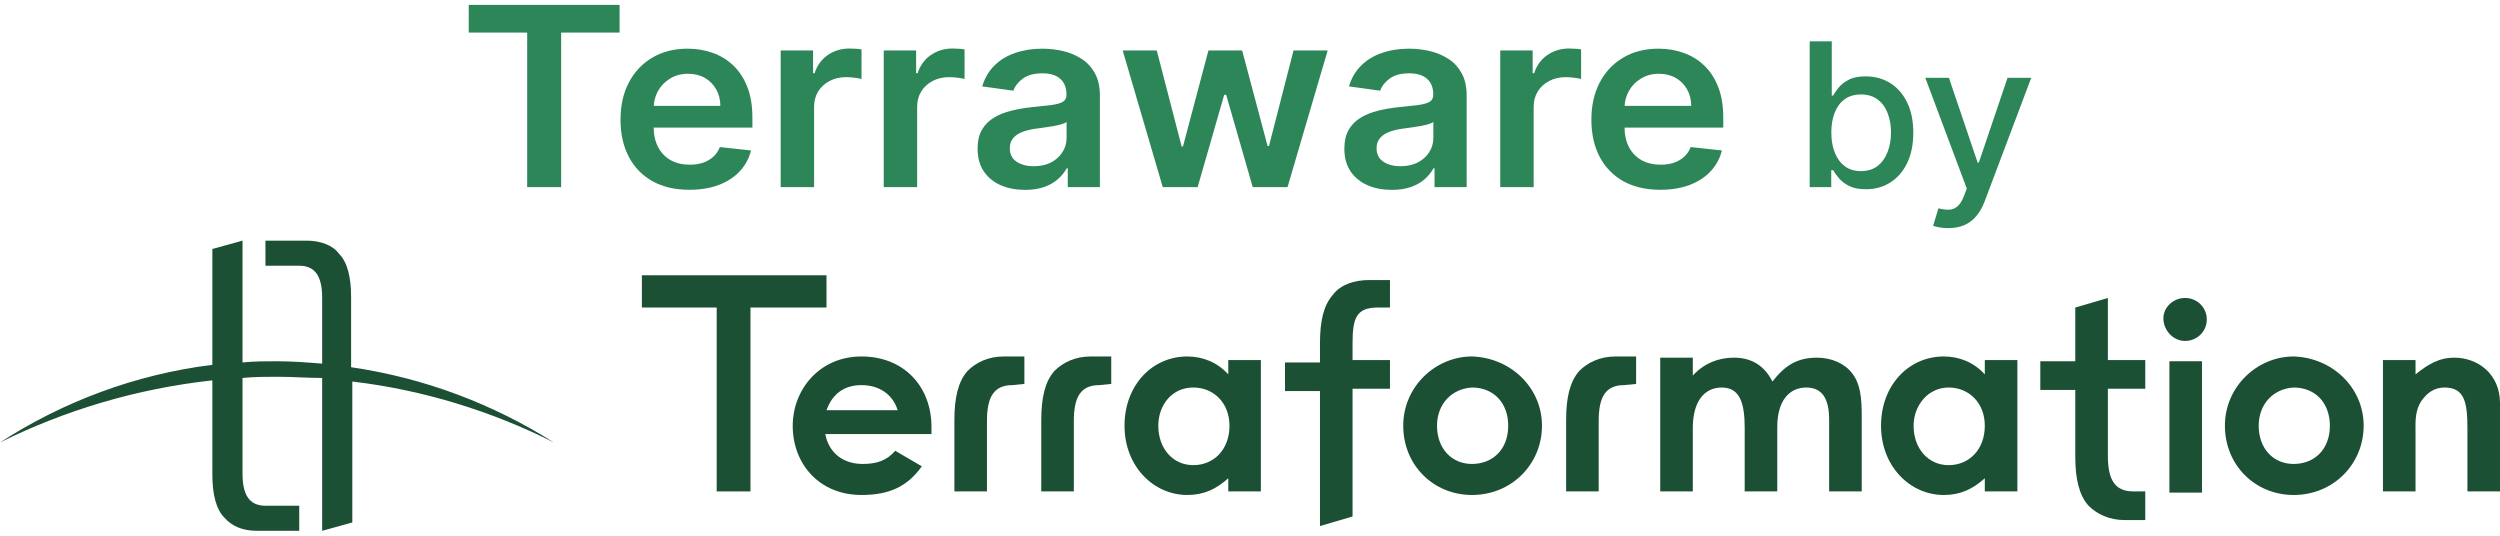 <svg width="140" height="30" viewBox="0 0 140 30" fill="none" xmlns="http://www.w3.org/2000/svg">
<path d="M26.25 1.824V0.274H34.696V1.824H31.424V10.479H29.522V1.824H26.25Z" fill="#2C8658"/>
<path d="M38.605 10.628C37.809 10.628 37.121 10.469 36.542 10.15C35.967 9.827 35.524 9.372 35.214 8.784C34.904 8.193 34.749 7.497 34.749 6.697C34.749 5.91 34.904 5.219 35.214 4.624C35.527 4.026 35.965 3.561 36.527 3.229C37.088 2.894 37.748 2.726 38.506 2.726C38.996 2.726 39.457 2.802 39.892 2.955C40.329 3.104 40.715 3.337 41.049 3.653C41.387 3.968 41.652 4.37 41.845 4.858C42.038 5.343 42.135 5.921 42.135 6.592V7.145H35.627V5.93H40.341C40.338 5.584 40.26 5.277 40.109 5.008C39.957 4.735 39.745 4.521 39.473 4.365C39.204 4.209 38.891 4.131 38.532 4.131C38.15 4.131 37.814 4.221 37.524 4.4C37.235 4.576 37.009 4.808 36.847 5.097C36.689 5.383 36.608 5.697 36.604 6.039V7.1C36.604 7.545 36.689 7.927 36.858 8.246C37.026 8.562 37.262 8.804 37.566 8.974C37.869 9.14 38.224 9.223 38.63 9.223C38.903 9.223 39.149 9.186 39.37 9.113C39.59 9.037 39.781 8.926 39.943 8.779C40.105 8.633 40.227 8.452 40.31 8.236L42.057 8.426C41.947 8.871 41.737 9.259 41.427 9.592C41.12 9.92 40.727 10.176 40.248 10.359C39.769 10.538 39.221 10.628 38.605 10.628Z" fill="#2C8658"/>
<path d="M43.718 10.479V2.825H45.532V4.101H45.615C45.759 3.659 46.008 3.319 46.359 3.08C46.714 2.837 47.119 2.716 47.574 2.716C47.677 2.716 47.792 2.721 47.92 2.731C48.051 2.737 48.159 2.749 48.245 2.766V4.425C48.166 4.398 48.041 4.375 47.868 4.355C47.699 4.332 47.536 4.32 47.377 4.32C47.036 4.32 46.729 4.392 46.457 4.534C46.188 4.674 45.977 4.868 45.821 5.117C45.666 5.366 45.589 5.654 45.589 5.979V10.479H43.718Z" fill="#2C8658"/>
<path d="M49.489 10.479V2.825H51.303V4.101H51.386C51.53 3.659 51.778 3.319 52.13 3.08C52.485 2.837 52.89 2.716 53.344 2.716C53.448 2.716 53.563 2.721 53.691 2.731C53.822 2.737 53.93 2.749 54.016 2.766V4.425C53.937 4.398 53.811 4.375 53.639 4.355C53.47 4.332 53.307 4.32 53.148 4.32C52.807 4.32 52.5 4.392 52.228 4.534C51.959 4.674 51.747 4.868 51.592 5.117C51.437 5.366 51.36 5.654 51.36 5.979V10.479H49.489Z" fill="#2C8658"/>
<path d="M57.402 10.633C56.899 10.633 56.446 10.547 56.043 10.374C55.643 10.198 55.326 9.939 55.092 9.597C54.861 9.254 54.745 8.833 54.745 8.331C54.745 7.899 54.828 7.542 54.993 7.26C55.159 6.977 55.384 6.752 55.67 6.582C55.956 6.413 56.279 6.285 56.637 6.199C56.999 6.109 57.373 6.044 57.759 6.004C58.224 5.958 58.601 5.916 58.891 5.88C59.18 5.84 59.39 5.78 59.521 5.7C59.656 5.617 59.723 5.489 59.723 5.317V5.287C59.723 4.911 59.607 4.621 59.376 4.415C59.145 4.209 58.813 4.106 58.379 4.106C57.92 4.106 57.557 4.202 57.288 4.395C57.023 4.588 56.844 4.815 56.751 5.078L55.004 4.838C55.142 4.373 55.369 3.985 55.686 3.672C56.003 3.357 56.391 3.121 56.849 2.965C57.307 2.805 57.814 2.726 58.368 2.726C58.751 2.726 59.132 2.769 59.511 2.855C59.89 2.942 60.236 3.085 60.55 3.284C60.863 3.48 61.115 3.747 61.304 4.086C61.497 4.425 61.594 4.848 61.594 5.357V10.479H59.795V9.427H59.733C59.619 9.64 59.459 9.839 59.252 10.025C59.049 10.208 58.792 10.356 58.482 10.469C58.175 10.578 57.815 10.633 57.402 10.633ZM57.888 9.308C58.263 9.308 58.589 9.236 58.865 9.093C59.14 8.947 59.352 8.755 59.5 8.515C59.652 8.276 59.728 8.015 59.728 7.733V6.831C59.669 6.878 59.569 6.921 59.428 6.961C59.29 7.001 59.135 7.036 58.963 7.066C58.791 7.095 58.62 7.122 58.451 7.145C58.282 7.168 58.136 7.188 58.012 7.205C57.733 7.242 57.483 7.301 57.262 7.384C57.042 7.467 56.868 7.584 56.74 7.733C56.613 7.879 56.549 8.069 56.549 8.301C56.549 8.633 56.675 8.884 56.926 9.054C57.178 9.223 57.498 9.308 57.888 9.308Z" fill="#2C8658"/>
<path d="M65.114 10.479L62.87 2.825H64.778L66.173 8.206H66.246L67.672 2.825H69.559L70.985 8.177H71.063L72.438 2.825H74.35L72.102 10.479H70.153L68.665 5.307H68.556L67.067 10.479H65.114Z" fill="#2C8658"/>
<path d="M77.941 10.633C77.438 10.633 76.985 10.547 76.582 10.374C76.182 10.198 75.865 9.939 75.631 9.597C75.4 9.254 75.284 8.833 75.284 8.331C75.284 7.899 75.367 7.542 75.532 7.26C75.698 6.977 75.924 6.752 76.21 6.582C76.496 6.413 76.818 6.285 77.176 6.199C77.538 6.109 77.912 6.044 78.298 6.004C78.763 5.958 79.14 5.916 79.43 5.88C79.719 5.84 79.929 5.78 80.06 5.7C80.195 5.617 80.262 5.489 80.262 5.317V5.287C80.262 4.911 80.147 4.621 79.916 4.415C79.685 4.209 79.352 4.106 78.918 4.106C78.46 4.106 78.096 4.202 77.828 4.395C77.562 4.588 77.383 4.815 77.29 5.078L75.543 4.838C75.681 4.373 75.908 3.985 76.225 3.672C76.542 3.357 76.93 3.121 77.388 2.965C77.846 2.805 78.353 2.726 78.908 2.726C79.29 2.726 79.671 2.769 80.05 2.855C80.429 2.942 80.775 3.085 81.089 3.284C81.403 3.48 81.654 3.747 81.844 4.086C82.037 4.425 82.133 4.848 82.133 5.357V10.479H80.334V9.427H80.272C80.159 9.64 79.998 9.839 79.792 10.025C79.588 10.208 79.332 10.356 79.021 10.469C78.715 10.578 78.355 10.633 77.941 10.633ZM78.427 9.308C78.803 9.308 79.128 9.236 79.404 9.093C79.68 8.947 79.891 8.755 80.04 8.515C80.191 8.276 80.267 8.015 80.267 7.733V6.831C80.209 6.878 80.109 6.921 79.967 6.961C79.829 7.001 79.674 7.036 79.502 7.066C79.33 7.095 79.159 7.122 78.99 7.145C78.822 7.168 78.675 7.188 78.551 7.205C78.272 7.242 78.022 7.301 77.802 7.384C77.581 7.467 77.407 7.584 77.28 7.733C77.152 7.879 77.088 8.069 77.088 8.301C77.088 8.633 77.214 8.884 77.466 9.054C77.717 9.223 78.038 9.308 78.427 9.308Z" fill="#2C8658"/>
<path d="M84.014 10.479V2.825H85.829V4.101H85.911C86.056 3.659 86.304 3.319 86.656 3.08C87.011 2.837 87.415 2.716 87.87 2.716C87.974 2.716 88.089 2.721 88.217 2.731C88.347 2.737 88.456 2.749 88.542 2.766V4.425C88.463 4.398 88.337 4.375 88.165 4.355C87.996 4.332 87.832 4.32 87.674 4.32C87.333 4.32 87.026 4.392 86.754 4.534C86.485 4.674 86.273 4.868 86.118 5.117C85.963 5.366 85.885 5.654 85.885 5.979V10.479H84.014Z" fill="#2C8658"/>
<path d="M92.973 10.628C92.177 10.628 91.49 10.469 90.911 10.15C90.335 9.827 89.893 9.372 89.582 8.784C89.272 8.193 89.117 7.497 89.117 6.697C89.117 5.91 89.272 5.219 89.582 4.624C89.896 4.026 90.334 3.561 90.895 3.229C91.457 2.894 92.117 2.726 92.875 2.726C93.364 2.726 93.826 2.802 94.26 2.955C94.698 3.104 95.084 3.337 95.418 3.653C95.756 3.968 96.021 4.37 96.214 4.858C96.407 5.343 96.503 5.921 96.503 6.592V7.145H89.996V5.93H94.71C94.706 5.584 94.629 5.277 94.477 5.008C94.326 4.735 94.114 4.521 93.841 4.365C93.573 4.209 93.259 4.131 92.901 4.131C92.518 4.131 92.182 4.221 91.893 4.4C91.603 4.576 91.378 4.808 91.216 5.097C91.057 5.383 90.976 5.697 90.973 6.039V7.1C90.973 7.545 91.057 7.927 91.226 8.246C91.395 8.562 91.631 8.804 91.934 8.974C92.237 9.14 92.592 9.223 92.999 9.223C93.271 9.223 93.518 9.186 93.738 9.113C93.959 9.037 94.15 8.926 94.312 8.779C94.474 8.633 94.596 8.452 94.679 8.236L96.426 8.426C96.316 8.871 96.105 9.259 95.795 9.592C95.489 9.92 95.096 10.176 94.617 10.359C94.138 10.538 93.59 10.628 92.973 10.628Z" fill="#2C8658"/>
<path d="M101.343 10.479V2.315H102.579V5.349H102.654C102.725 5.221 102.829 5.074 102.964 4.906C103.099 4.739 103.286 4.593 103.526 4.468C103.766 4.34 104.083 4.276 104.477 4.276C104.99 4.276 105.448 4.401 105.85 4.651C106.253 4.901 106.568 5.261 106.797 5.731C107.029 6.202 107.144 6.768 107.144 7.429C107.144 8.091 107.03 8.658 106.801 9.131C106.572 9.602 106.258 9.964 105.858 10.219C105.459 10.472 105.002 10.598 104.49 10.598C104.104 10.598 103.788 10.536 103.543 10.411C103.3 10.286 103.11 10.14 102.972 9.972C102.834 9.805 102.728 9.656 102.654 9.526H102.55V10.479H101.343ZM102.555 7.417C102.555 7.848 102.619 8.225 102.749 8.549C102.878 8.873 103.066 9.127 103.311 9.311C103.557 9.491 103.857 9.582 104.213 9.582C104.582 9.582 104.891 9.487 105.139 9.299C105.387 9.107 105.574 8.848 105.701 8.521C105.831 8.195 105.896 7.827 105.896 7.417C105.896 7.013 105.832 6.651 105.705 6.329C105.581 6.008 105.394 5.754 105.143 5.568C104.895 5.382 104.585 5.289 104.213 5.289C103.854 5.289 103.551 5.378 103.303 5.556C103.058 5.734 102.872 5.982 102.745 6.301C102.618 6.62 102.555 6.992 102.555 7.417Z" fill="#2C8658"/>
<path d="M109.098 12.774C108.913 12.774 108.745 12.76 108.594 12.731C108.442 12.704 108.329 12.675 108.255 12.643L108.552 11.666C108.778 11.725 108.98 11.75 109.156 11.742C109.332 11.734 109.488 11.67 109.623 11.551C109.761 11.431 109.882 11.236 109.987 10.965L110.14 10.558L107.816 4.356H109.139L110.748 9.107H110.814L112.423 4.356H113.75L111.133 11.296C111.011 11.614 110.857 11.884 110.669 12.105C110.482 12.328 110.259 12.495 110 12.607C109.74 12.719 109.44 12.774 109.098 12.774Z" fill="#2C8658"/>
<g clip-path="url(#clip0_364_7094)">
<path d="M31.014 24.777C27.635 22.637 23.784 21.166 19.662 20.564V16.619C19.662 15.549 19.459 14.679 18.986 14.211C18.649 13.743 17.973 13.476 17.162 13.476H14.865V14.88H16.757C17.703 14.88 18.041 15.549 18.041 16.686V20.363C17.23 20.297 16.351 20.23 15.54 20.23C14.865 20.23 14.257 20.23 13.581 20.297V13.476L11.892 13.944V20.43C7.568 20.965 3.514 22.503 0 24.777C3.649 22.971 7.635 21.768 11.892 21.3V26.583C11.892 27.652 12.095 28.522 12.568 28.99C12.973 29.458 13.581 29.726 14.392 29.726H16.757V28.321H14.865C13.919 28.321 13.581 27.652 13.581 26.516V21.166C14.257 21.099 14.865 21.099 15.54 21.099C15.989 21.099 16.419 21.116 16.841 21.134C17.246 21.15 17.643 21.166 18.041 21.166V29.726L19.73 29.258V21.366C23.716 21.835 27.568 23.038 31.014 24.777Z" fill="#1B5035"/>
<path d="M55.27 23.573C55.27 22.303 55.608 21.567 56.689 21.567L57.365 21.5V19.962H56.216C55.338 19.962 54.662 20.297 54.189 20.765C53.649 21.366 53.446 22.303 53.446 23.506V27.519H55.27V23.573Z" fill="#1B5035"/>
<path d="M61.554 21.567C60.473 21.567 60.135 22.303 60.135 23.573V27.519H58.311V23.506C58.311 22.303 58.514 21.366 59.054 20.765C59.527 20.297 60.203 19.962 61.081 19.962H62.23V21.5L61.554 21.567Z" fill="#1B5035"/>
<path d="M90.946 21.567C89.865 21.567 89.527 22.303 89.527 23.573V27.519H87.703V23.506C87.703 22.303 87.905 21.366 88.446 20.765C88.919 20.297 89.595 19.962 90.473 19.962H91.622V21.5L90.946 21.567Z" fill="#1B5035"/>
<path fill-rule="evenodd" clip-rule="evenodd" d="M48.243 27.719C49.797 27.719 50.811 27.251 51.622 26.114L50.135 25.245C49.662 25.78 49.122 25.981 48.311 25.981C47.23 25.981 46.419 25.379 46.216 24.309H52.162V23.908C52.162 21.634 50.608 19.962 48.243 19.962C45.878 19.962 44.392 21.835 44.392 23.841C44.392 25.981 45.878 27.719 48.243 27.719ZM48.243 21.567C49.257 21.567 50 22.102 50.27 22.971H46.284C46.622 22.035 47.297 21.567 48.243 21.567Z" fill="#1B5035"/>
<path fill-rule="evenodd" clip-rule="evenodd" d="M68.784 26.783C68.108 27.385 67.432 27.719 66.487 27.719C64.595 27.719 62.973 26.114 62.973 23.841C62.973 21.567 64.527 19.962 66.487 19.962C67.365 19.962 68.176 20.297 68.784 20.965V20.163H70.608V27.519H68.784V26.783ZM64.865 23.841C64.865 25.111 65.676 26.048 66.824 26.048C67.973 26.048 68.851 25.178 68.851 23.841C68.851 22.57 67.973 21.701 66.824 21.701C65.608 21.701 64.865 22.704 64.865 23.841Z" fill="#1B5035"/>
<path fill-rule="evenodd" clip-rule="evenodd" d="M82.432 27.719C84.662 27.719 86.351 25.981 86.351 23.841C86.351 21.701 84.595 20.029 82.432 19.962C80.405 19.962 78.581 21.634 78.581 23.841C78.581 26.048 80.27 27.719 82.432 27.719ZM82.432 25.981C81.284 25.981 80.473 25.111 80.473 23.841C80.473 22.637 81.284 21.768 82.432 21.701C83.649 21.701 84.46 22.57 84.46 23.841C84.46 25.178 83.581 25.981 82.432 25.981Z" fill="#1B5035"/>
<path fill-rule="evenodd" clip-rule="evenodd" d="M111.149 26.783C110.473 27.385 109.797 27.719 108.851 27.719C106.959 27.719 105.338 26.114 105.338 23.841C105.338 21.567 106.892 19.962 108.851 19.962C109.73 19.962 110.541 20.297 111.149 20.965V20.163H112.973V27.519H111.149V26.783ZM107.162 23.841C107.162 25.111 107.973 26.048 109.122 26.048C110.27 26.048 111.149 25.178 111.149 23.841C111.149 22.57 110.27 21.701 109.122 21.701C107.973 21.701 107.162 22.704 107.162 23.841Z" fill="#1B5035"/>
<path d="M122.365 19.093C123.041 19.093 123.581 18.558 123.581 17.889C123.581 17.221 123.041 16.686 122.365 16.686C121.689 16.686 121.149 17.221 121.149 17.822C121.149 18.491 121.689 19.093 122.365 19.093Z" fill="#1B5035"/>
<path d="M123.311 20.23H121.487V27.586H123.311V20.23Z" fill="#1B5035"/>
<path d="M46.284 15.415H35.946V17.221H40.135V27.519H42.027V17.221H46.284V15.415Z" fill="#1B5035"/>
<path fill-rule="evenodd" clip-rule="evenodd" d="M128.446 27.719C130.676 27.719 132.365 25.981 132.365 23.841C132.365 21.701 130.608 20.029 128.446 19.962C126.419 19.962 124.595 21.634 124.595 23.841C124.595 26.048 126.284 27.719 128.446 27.719ZM128.446 25.981C127.297 25.981 126.487 25.111 126.487 23.841C126.487 22.637 127.297 21.768 128.446 21.701C129.662 21.701 130.473 22.57 130.473 23.841C130.473 25.178 129.595 25.981 128.446 25.981Z" fill="#1B5035"/>
<path d="M120.135 21.768V20.163H118.041V16.686L116.216 17.221V20.23H114.257V21.835H116.216V25.579C116.216 26.783 116.419 27.719 116.959 28.321C117.432 28.789 118.108 29.124 118.986 29.124H120.135V27.519H119.459C118.378 27.519 118.041 26.783 118.041 25.513V21.768H120.135Z" fill="#1B5035"/>
<path d="M77.838 15.682V17.221H77.162C75.946 17.221 75.743 17.822 75.743 19.227V20.163H77.838V21.768H75.743V28.923L73.919 29.458V21.901H71.96V20.297H73.919V19.227C73.919 17.956 74.122 17.087 74.662 16.485C75.068 15.95 75.811 15.682 76.689 15.682H77.838Z" fill="#1B5035"/>
<path d="M99.527 27.519H97.703V23.975C97.703 22.57 97.432 21.701 96.419 21.701C95.473 21.701 94.797 22.436 94.797 23.975V27.519H92.973V20.029H94.797V21.032C95.405 20.363 96.216 20.029 97.095 20.029C98.04 20.029 98.784 20.43 99.257 21.367C99.932 20.497 100.608 20.029 101.757 20.029C102.568 20.029 103.311 20.363 103.716 20.898C104.189 21.5 104.257 22.303 104.257 23.306V27.519H102.432V23.506C102.432 22.303 102.027 21.701 101.149 21.701C100.203 21.701 99.527 22.436 99.527 23.908V27.519Z" fill="#1B5035"/>
<path d="M137.432 20.029C136.622 20.029 136.014 20.363 135.27 20.965V20.163H133.446V27.519H135.27V24.443C135.27 24.35 135.269 24.258 135.268 24.167C135.261 23.539 135.254 22.962 135.608 22.436C135.946 21.968 136.351 21.701 136.892 21.701C138.041 21.701 138.176 22.57 138.176 24.041V27.519H140V22.57C140 20.965 138.784 20.029 137.432 20.029Z" fill="#1B5035"/>
</g>
<defs>
<clipPath id="clip0_364_7094">
<rect width="140" height="16.25" fill="white" transform="translate(0 13.476)"/>
</clipPath>
</defs>
</svg>
